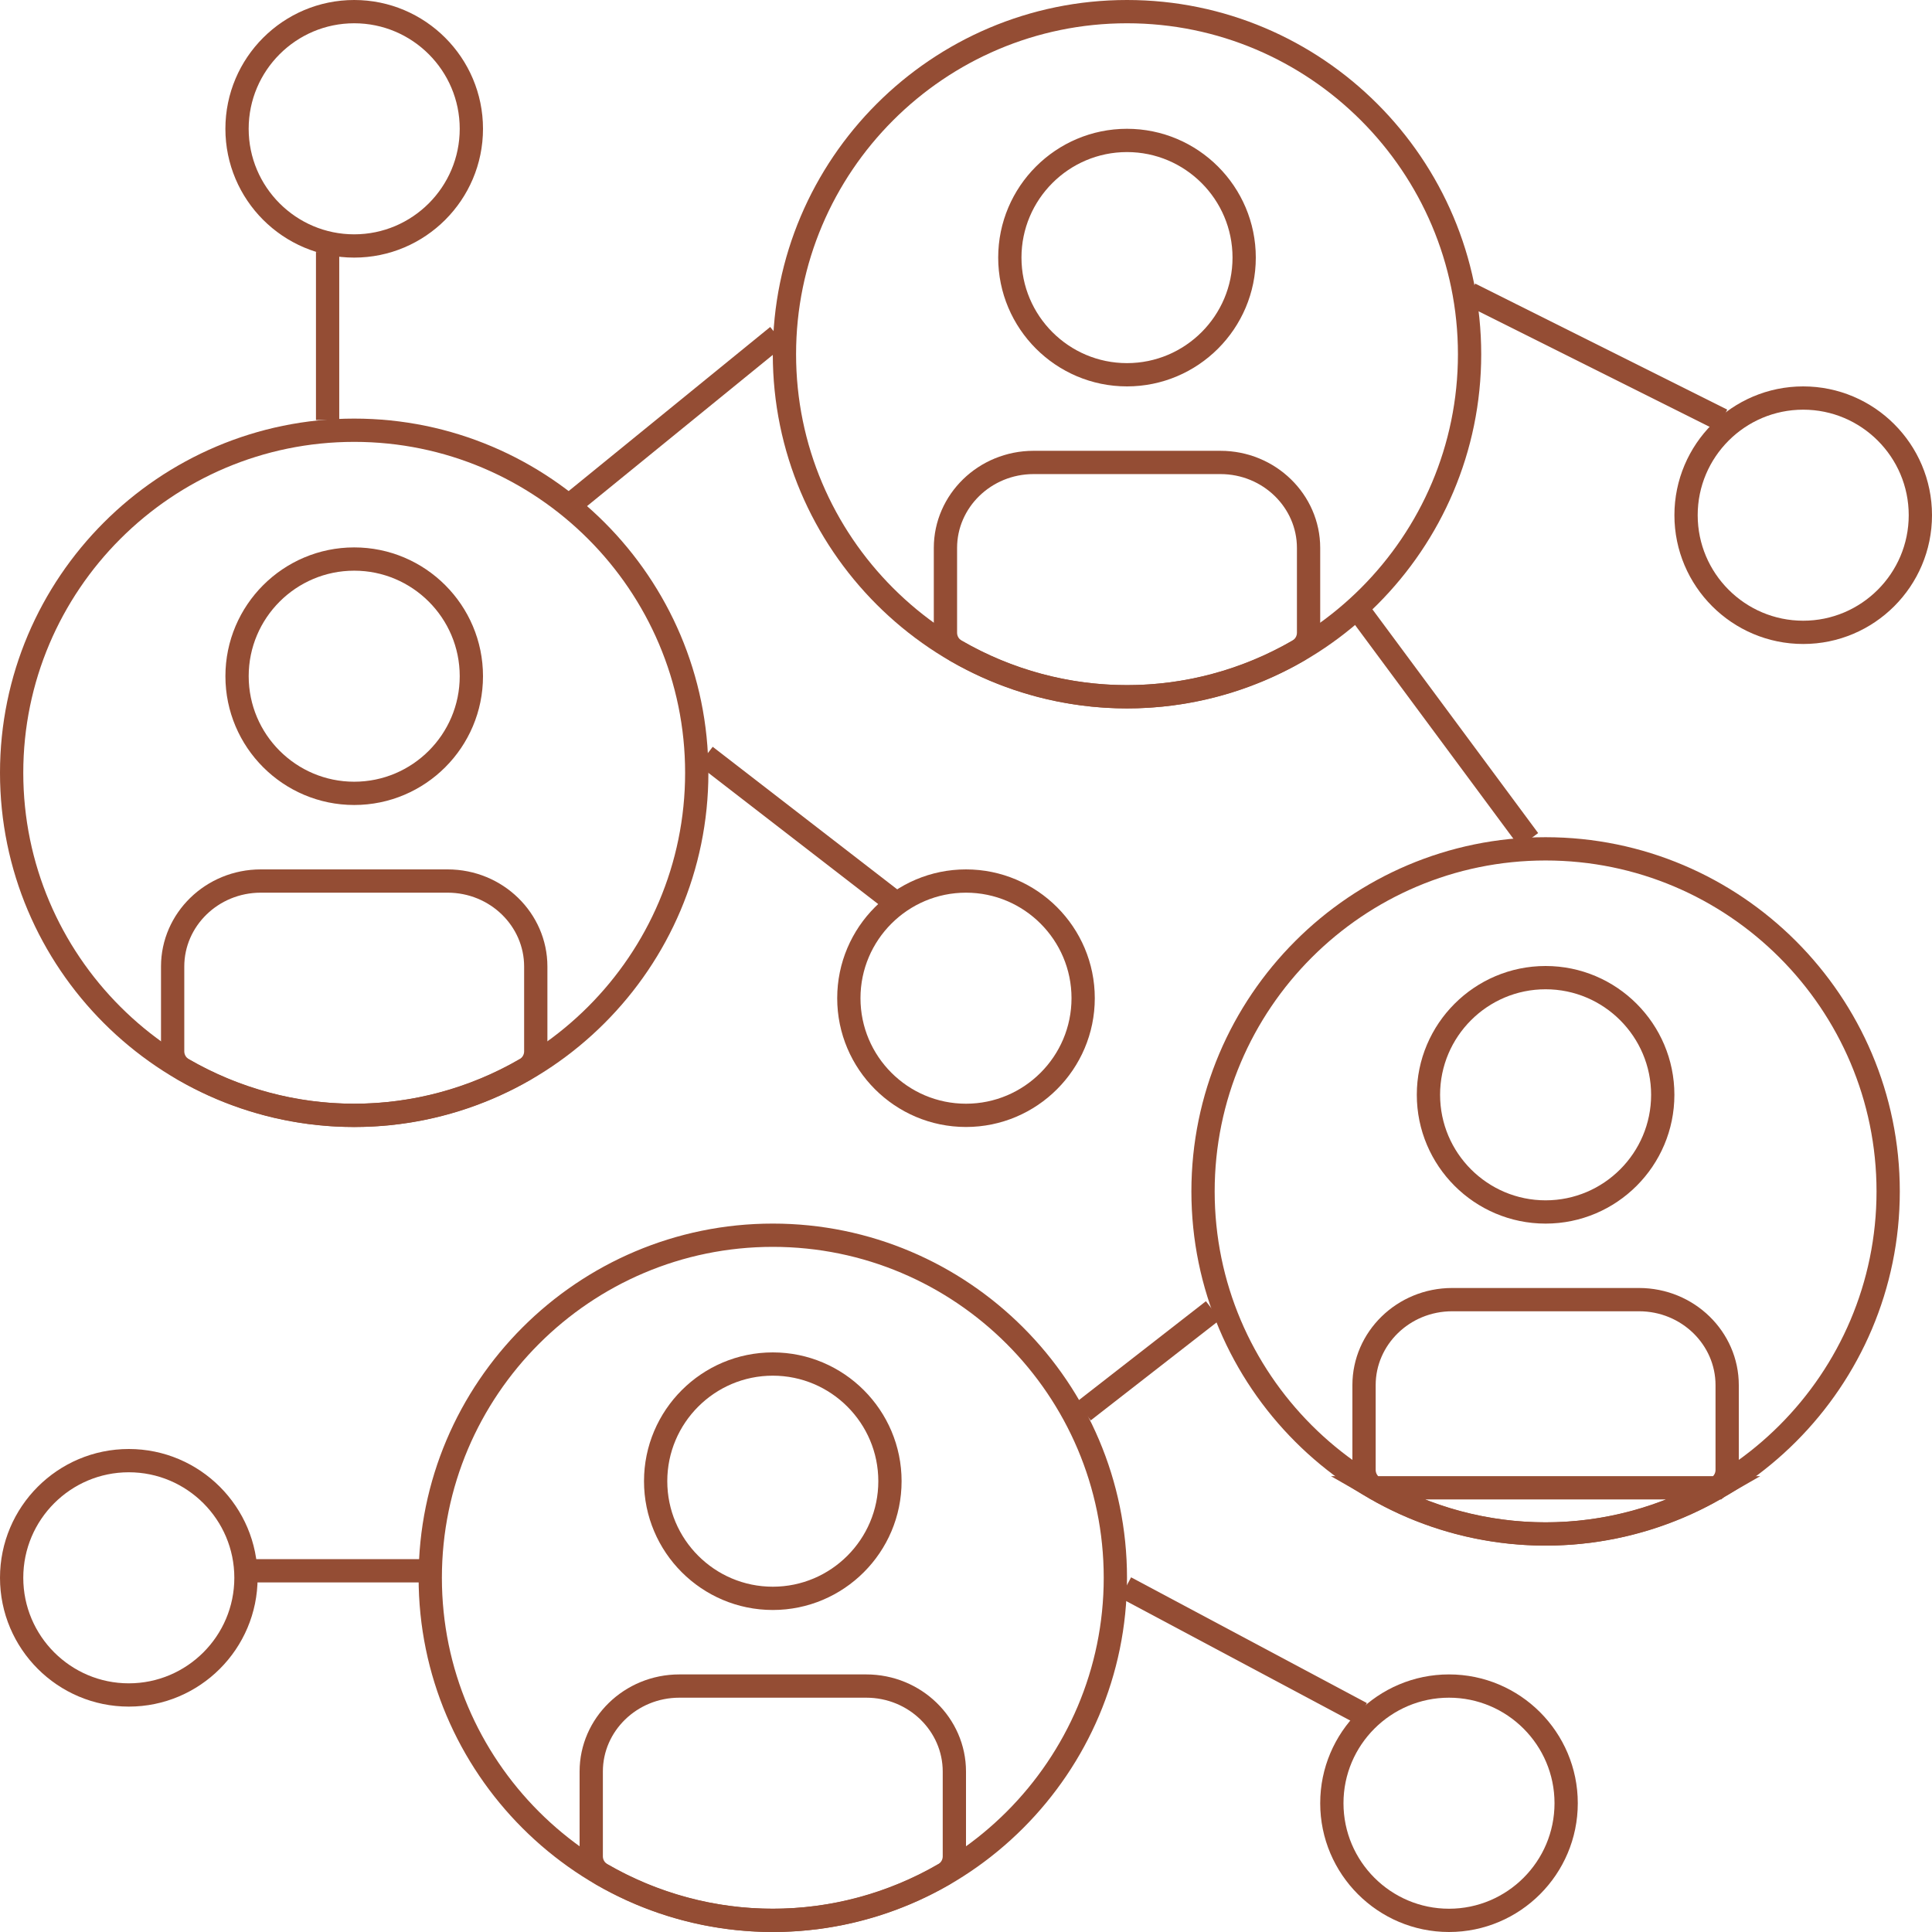 <svg width="83" height="83" viewBox="0 0 83 83" fill="none" xmlns="http://www.w3.org/2000/svg">
<g clip-path="url(#clip0_1_10295)">
<path d="M72.434 22.133C72.434 19.358 74.691 17.1 77.467 17.1C80.242 17.1 82.5 19.358 82.5 22.133C82.5 24.909 80.242 27.166 77.467 27.166C74.692 27.166 72.434 24.908 72.434 22.133Z" stroke="#944d34"/>
<path d="M0.5 67.783C0.5 65.008 2.758 62.75 5.533 62.75C8.309 62.75 10.567 65.008 10.567 67.783C10.567 70.559 8.309 72.817 5.533 72.817C2.758 72.817 0.5 70.559 0.5 67.783Z" stroke="#944d34"/>
<path d="M73.978 18.044L63.152 12.631" stroke="#944d34"/>
<path d="M57.217 77.467C57.217 74.692 59.474 72.434 62.25 72.434C65.025 72.434 67.283 74.692 67.283 77.467C67.283 80.243 65.025 82.5 62.25 82.5C59.474 82.5 57.217 80.242 57.217 77.467Z" stroke="#944d34"/>
<path d="M58.486 73.605L48.357 68.204" stroke="#944d34"/>
<path d="M36.467 42.883C36.467 40.108 38.724 37.85 41.5 37.85C44.275 37.85 46.533 40.108 46.533 42.883C46.533 45.658 44.275 47.916 41.5 47.916C38.724 47.916 36.467 45.658 36.467 42.883Z" stroke="#944d34"/>
<path d="M38.252 38.613L30.313 32.478" stroke="#944d34"/>
<path d="M51.683 51.184C51.683 43.07 58.286 36.467 66.4 36.467C74.514 36.467 81.117 43.07 81.117 51.184C81.117 59.297 74.514 65.9 66.4 65.9C58.286 65.9 51.683 59.297 51.683 51.184Z" stroke="#944d34"/>
<path d="M61.367 47.033C61.367 44.258 63.624 42 66.4 42C69.175 42 71.433 44.258 71.433 47.033C71.433 49.809 69.175 52.067 66.4 52.067C63.625 52.067 61.367 49.809 61.367 47.033Z" stroke="#944d34"/>
<path d="M73.759 63.916L73.76 63.915C74.031 63.759 74.2 63.466 74.2 63.152V59.505C74.2 57.493 72.514 55.833 70.413 55.833H62.387C60.286 55.833 58.6 57.494 58.6 59.504V63.15C58.6 63.466 58.768 63.757 59.041 63.916H73.759ZM73.759 63.916C71.516 65.214 68.971 65.9 66.4 65.9C63.828 65.9 61.284 65.214 59.041 63.916L73.759 63.916Z" stroke="#944d34"/>
<path d="M18.484 67.783C18.484 59.669 25.087 53.066 33.2 53.066C41.314 53.066 47.917 59.669 47.917 67.783C47.917 75.897 41.314 82.5 33.2 82.5C25.087 82.5 18.484 75.897 18.484 67.783Z" stroke="#944d34"/>
<path d="M28.167 63.633C28.167 60.858 30.424 58.6 33.2 58.6C35.975 58.6 38.233 60.858 38.233 63.633C38.233 66.408 35.975 68.666 33.2 68.666C30.424 68.666 28.167 66.408 28.167 63.633Z" stroke="#944d34"/>
<path d="M40.56 80.516L40.559 80.516C38.316 81.814 35.772 82.5 33.2 82.5C30.629 82.5 28.084 81.814 25.841 80.516C25.568 80.358 25.4 80.066 25.4 79.751V76.104C25.4 74.094 27.086 72.434 29.187 72.434H37.213C39.314 72.434 41 74.094 41 76.106V79.752C41 80.067 40.832 80.359 40.56 80.516Z" stroke="#944d34"/>
<path d="M0.5 33.2C0.5 25.086 7.103 18.483 15.217 18.483C23.33 18.483 29.933 25.086 29.933 33.2C29.933 41.314 23.331 47.917 15.217 47.917C7.103 47.917 0.5 41.314 0.5 33.2Z" stroke="#944d34"/>
<path d="M10.184 29.05C10.184 26.274 12.441 24.017 15.217 24.017C17.992 24.017 20.25 26.274 20.25 29.05C20.25 31.825 17.993 34.083 15.217 34.083C12.442 34.083 10.184 31.825 10.184 29.05Z" stroke="#944d34"/>
<path d="M22.577 45.932L22.576 45.932C20.333 47.23 17.788 47.916 15.217 47.916C12.645 47.916 10.101 47.23 7.858 45.932C7.584 45.774 7.417 45.482 7.417 45.167V41.52C7.417 39.51 9.103 37.85 11.204 37.85H19.23C21.33 37.85 23.017 39.51 23.017 41.522V45.168C23.017 45.483 22.848 45.775 22.577 45.932Z" stroke="#944d34"/>
<path d="M33.7 15.217C33.7 7.103 40.303 0.5 48.417 0.5C56.531 0.5 63.133 7.103 63.134 15.217C63.134 23.331 56.531 29.933 48.417 29.933C40.303 29.933 33.7 23.331 33.7 15.217Z" stroke="#944d34"/>
<path d="M43.383 11.066C43.383 8.291 45.641 6.033 48.416 6.033C51.192 6.033 53.45 8.291 53.45 11.067C53.45 13.842 51.192 16.1 48.416 16.1C45.641 16.1 43.383 13.842 43.383 11.066Z" stroke="#944d34"/>
<path d="M55.777 27.949L55.776 27.95C53.533 29.248 50.988 29.934 48.417 29.934C45.845 29.934 43.3 29.248 41.058 27.95C40.785 27.792 40.617 27.5 40.617 27.184V23.538C40.617 21.528 42.303 19.867 44.404 19.867H52.43C54.53 19.867 56.217 21.528 56.217 23.539V27.186C56.217 27.5 56.048 27.793 55.777 27.949Z" stroke="#944d34"/>
<path d="M33.404 14.435L24.539 21.652" stroke="#944d34"/>
<path d="M65.678 36.087L58.461 26.344" stroke="#944d34"/>
<path d="M52.114 56.296L46.552 60.626" stroke="#944d34"/>
<path d="M18.344 67.482H10.826" stroke="#944d34"/>
<path d="M20.25 5.533V5.533C20.25 8.309 17.992 10.567 15.216 10.567C12.441 10.567 10.183 8.309 10.183 5.533C10.183 2.758 12.441 0.5 15.217 0.5C17.992 0.5 20.25 2.758 20.25 5.533Z" stroke="#944d34"/>
<path d="M14.074 10.826V18.044" stroke="#944d34"/>
</g>
<defs>
<clipPath id="clip0_1_10295">
<rect width="83" height="83" fill="white"/>
</clipPath>
</defs>
</svg>
